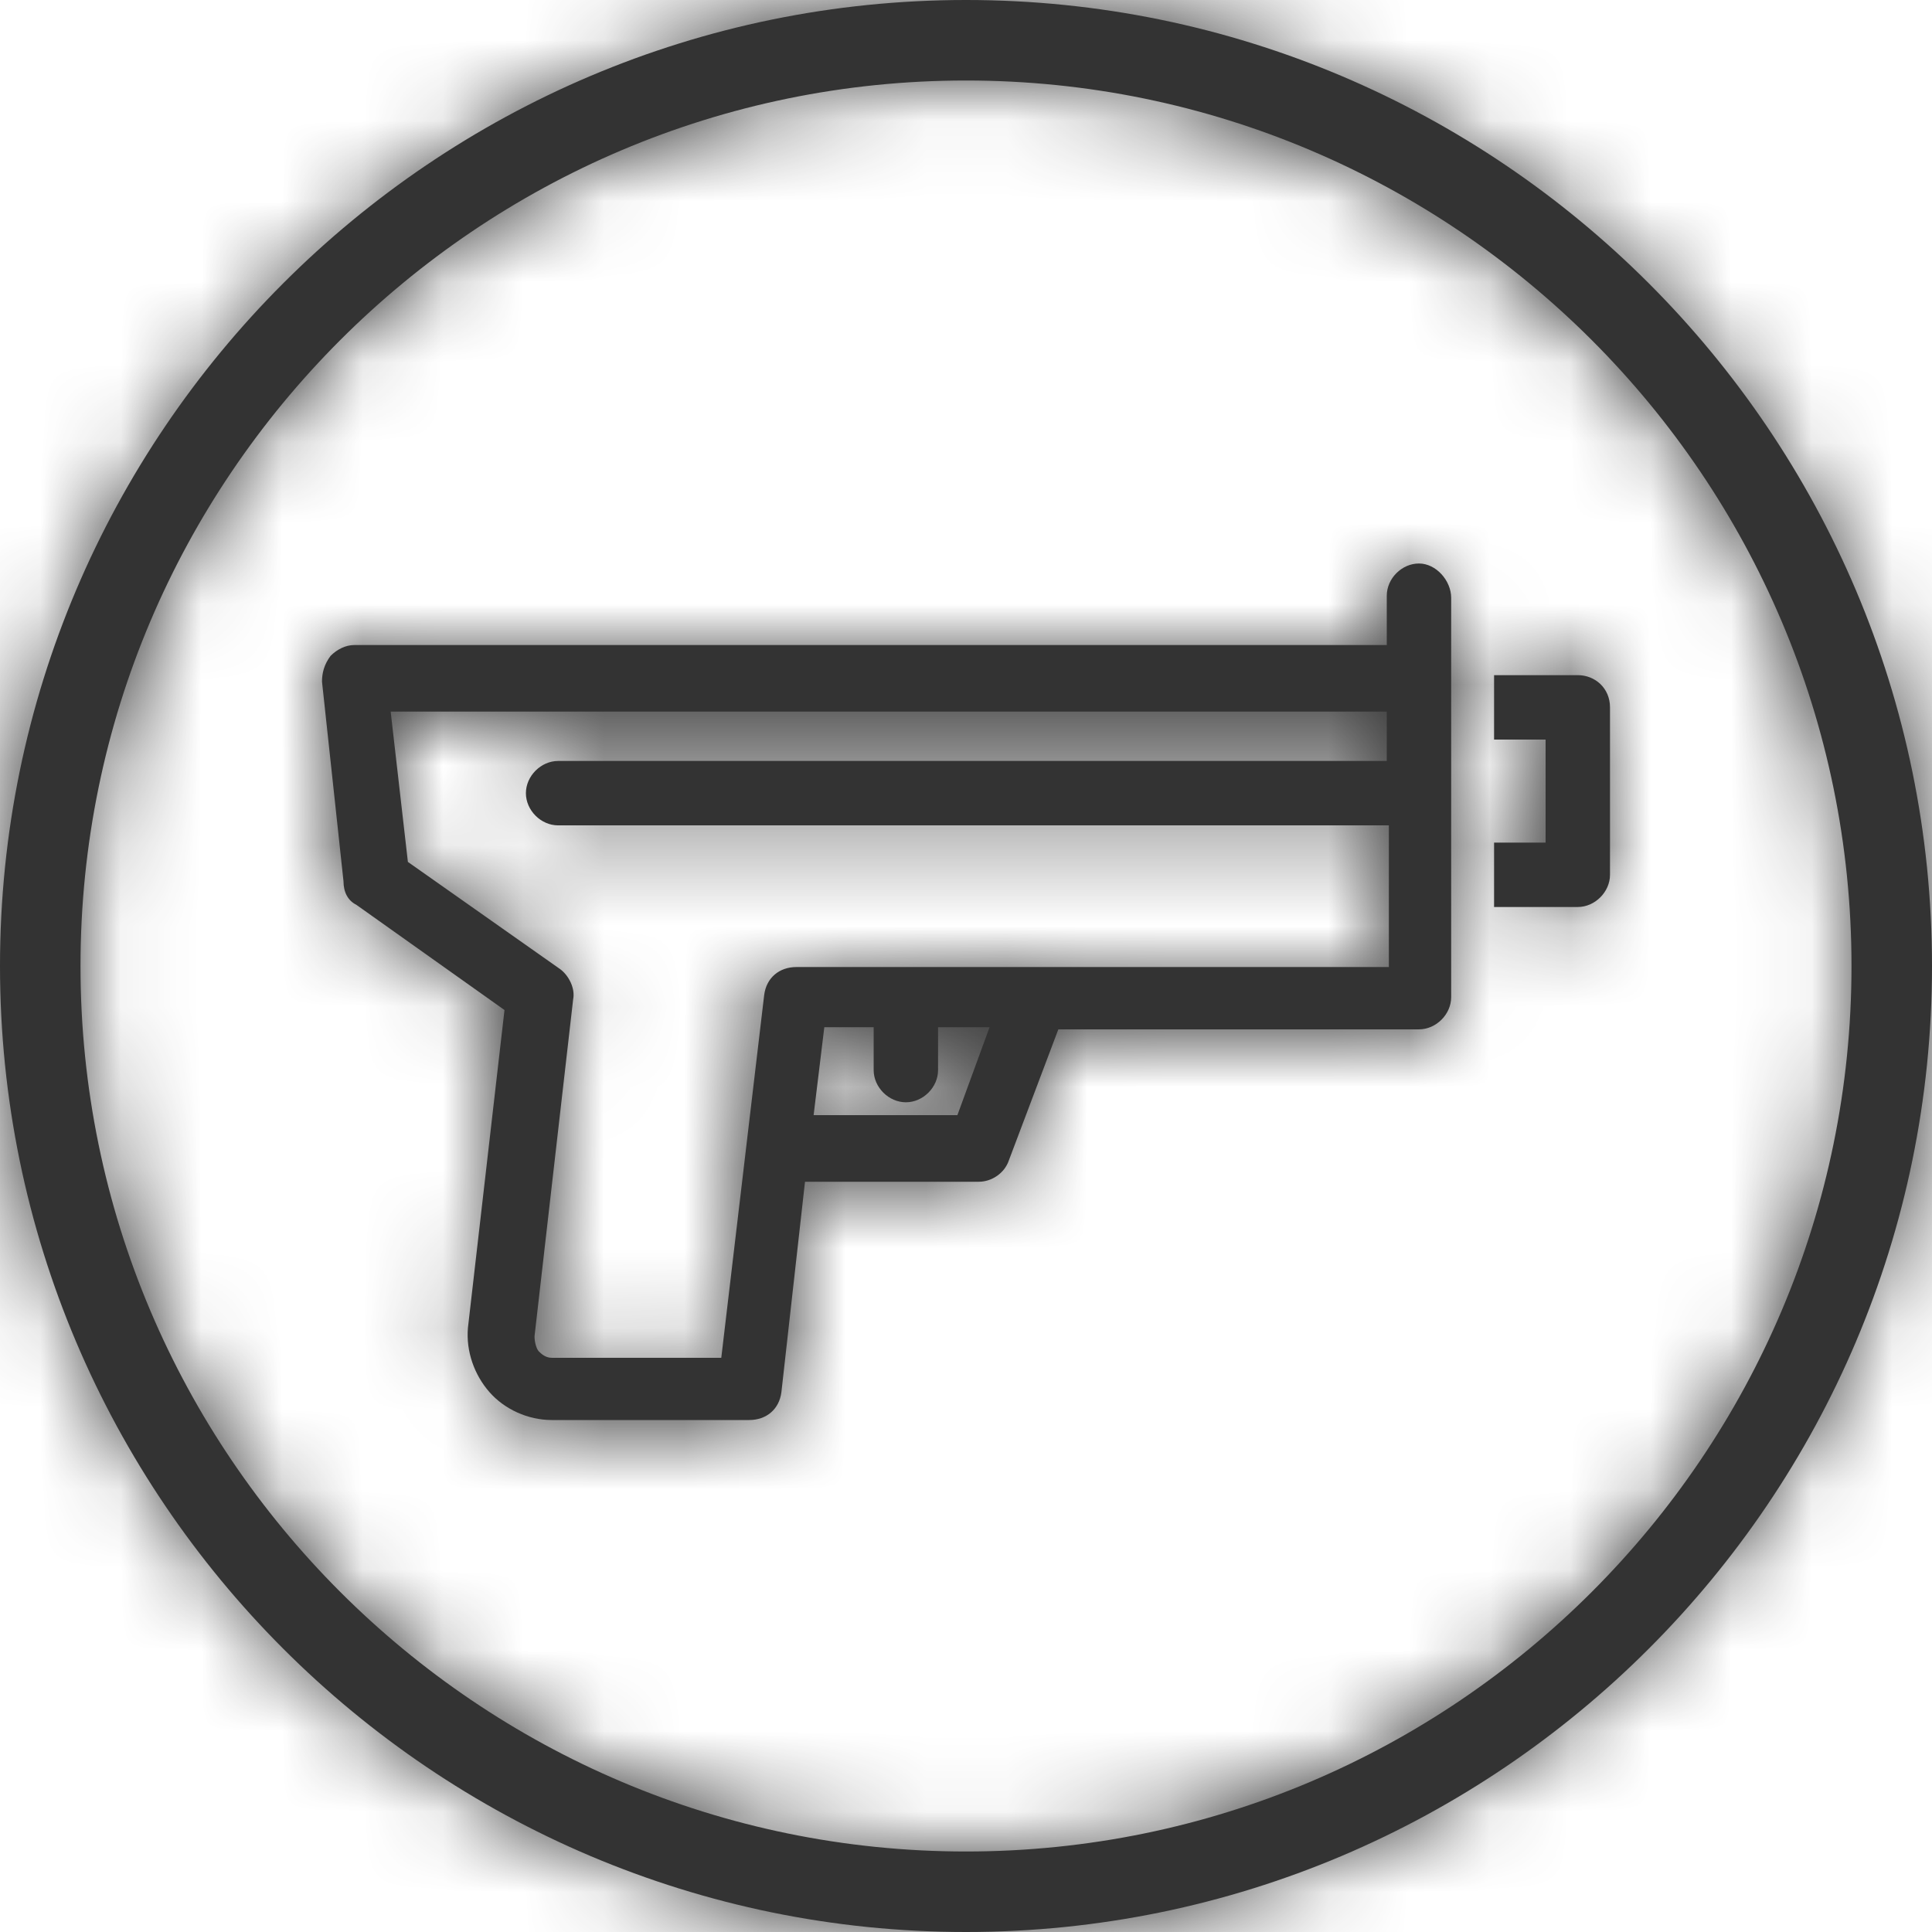 <?xml version="1.0" encoding="UTF-8" standalone="no"?>
<svg width="24px" height="24px" viewBox="0 0 24 24" version="1.1" xmlns="http://www.w3.org/2000/svg" xmlns:xlink="http://www.w3.org/1999/xlink">
    <!-- Generator: Sketch 46.2 (44496) - http://www.bohemiancoding.com/sketch -->
    <title>Atoms/Icons/Yes Pets</title>
    <desc>Created with Sketch.</desc>
    <defs>
        <path d="M12,0 C18.617,0 24,5.383 24,12 C24,18.617 18.617,24 12,24 C5.383,24 0,18.617 0,12 C0,5.383 5.383,0 12,0 Z M12,1 C5.935,1 1,5.935 1,12 C1,18.065 5.935,23 12,23 C18.065,23 23,18.066 23,12 C23,5.935 18.065,1 12,1 Z M20,8.787 L20,10.867 C20,11.08 19.813,11.267 19.6,11.267 L18.56,11.267 L18.56,10.467 L19.2,10.467 L19.2,9.187 L18.56,9.187 L18.56,8.44 C18.56,8.413 18.56,8.413 18.56,8.387 L19.6,8.387 C19.813,8.387 20,8.547 20,8.787 Z M18.027,7.427 L18.027,8.44 L18.027,12.387 C18.027,12.6 17.84,12.787 17.627,12.787 L13.147,12.787 L12.533,14.413 C12.48,14.573 12.32,14.68 12.16,14.68 L10,14.68 L9.707,17.293 C9.68,17.507 9.52,17.64 9.307,17.64 L6.853,17.64 C6.56,17.64 6.267,17.507 6.08,17.293 C5.893,17.08 5.787,16.787 5.813,16.493 L6.267,12.547 L4.427,11.24 C4.32,11.187 4.267,11.08 4.267,10.947 L4,8.467 C4,8.36 4.027,8.253 4.107,8.147 C4.187,8.067 4.293,8.013 4.4,8.013 L17.227,8.013 L17.227,7.4 C17.227,7.187 17.413,7 17.627,7 C17.84,7 18.027,7.213 18.027,7.427 Z M12.293,12.76 L11.653,12.76 L11.653,13.293 C11.653,13.507 11.467,13.693 11.253,13.693 C11.04,13.693 10.853,13.507 10.853,13.293 L10.853,12.76 L10.24,12.76 L10.107,13.853 L11.893,13.853 L12.293,12.76 Z M17.227,8.84 L4.853,8.84 L5.067,10.707 L6.96,12.04 C7.067,12.12 7.147,12.28 7.12,12.413 L6.64,16.6 C6.64,16.68 6.667,16.76 6.693,16.787 C6.72,16.813 6.773,16.867 6.853,16.867 L8.96,16.867 L9.493,12.36 C9.52,12.147 9.68,12.013 9.893,12.013 L17.253,12.013 L17.253,10.253 L6.933,10.253 C6.72,10.253 6.533,10.067 6.533,9.853 C6.533,9.64 6.72,9.453 6.933,9.453 L17.227,9.453 L17.227,8.84 Z" id="path-1"></path>
    </defs>
    <g id="Symbols" stroke="none" stroke-width="1" fill="none" fill-rule="evenodd">
        <g id="Atoms/Icons/Yes-Pets">
            <mask id="mask-2" fill="white">
                <use xlink:href="#path-1"></use>
            </mask>
            <use id="Combined-Shape" fill="#333333" fill-rule="nonzero" xlink:href="#path-1"></use>
            <g id="Atoms/Colors/Black" mask="url(#mask-2)" fill="#333333">
                <rect id="Rectangle-5-Copy" x="0" y="0" width="24" height="24"></rect>
            </g>
        </g>
    </g>
</svg>
